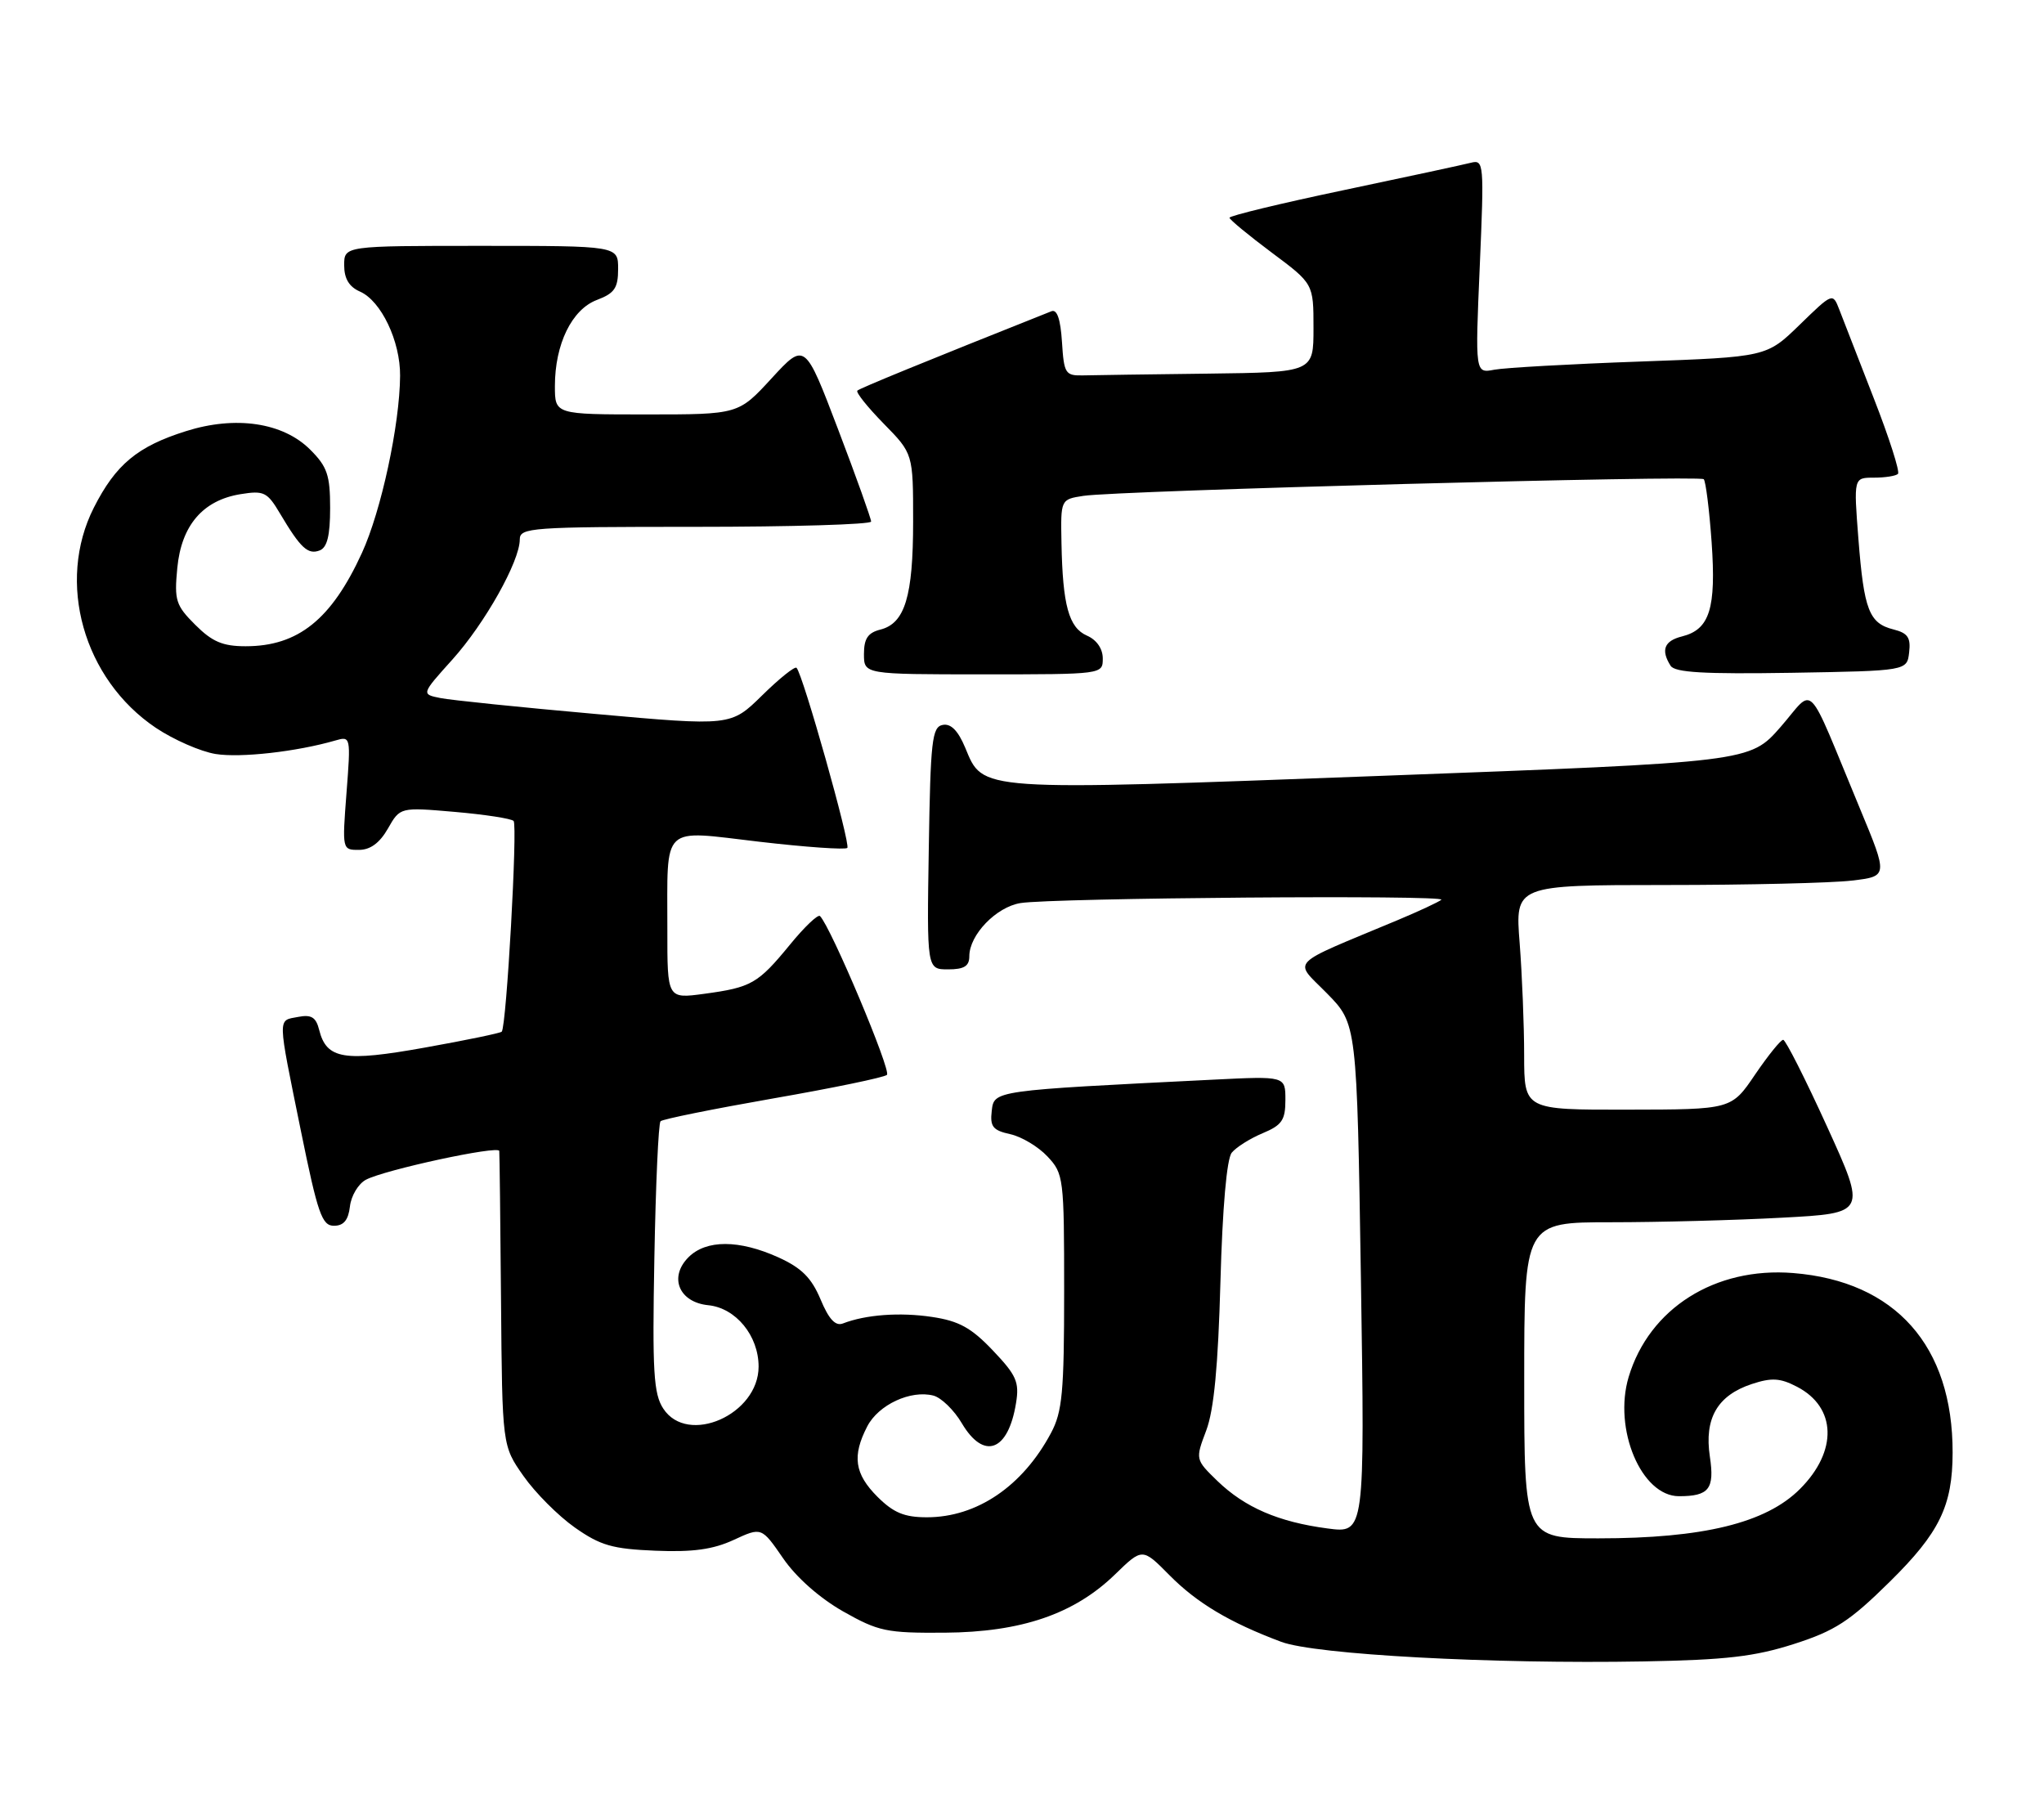 <?xml version="1.0" encoding="UTF-8" standalone="no"?>
<!DOCTYPE svg PUBLIC "-//W3C//DTD SVG 1.1//EN" "http://www.w3.org/Graphics/SVG/1.1/DTD/svg11.dtd" >
<svg xmlns="http://www.w3.org/2000/svg" xmlns:xlink="http://www.w3.org/1999/xlink" version="1.1" viewBox="0 0 291 256">
 <g >
 <path fill="currentColor"
d=" M 255.40 234.04 C 261.26 232.16 263.32 230.82 269.06 225.16 C 276.12 218.20 277.98 214.38 277.99 206.80 C 278.02 191.60 269.85 182.40 255.28 181.23 C 244.17 180.34 234.80 186.26 231.87 196.02 C 229.65 203.44 233.68 213.00 239.03 213.00 C 243.31 213.00 244.12 211.97 243.43 207.37 C 242.61 201.92 244.50 198.65 249.40 197.03 C 252.22 196.10 253.44 196.17 255.82 197.41 C 261.47 200.33 261.66 206.58 256.25 211.98 C 251.41 216.82 242.49 219.00 227.55 219.00 C 217.00 219.00 217.00 219.00 217.00 196.50 C 217.00 174.00 217.00 174.00 229.34 174.00 C 236.13 174.00 247.10 173.71 253.71 173.35 C 265.73 172.71 265.73 172.71 260.12 160.39 C 257.03 153.61 254.22 148.05 253.87 148.03 C 253.53 148.01 251.73 150.24 249.87 152.97 C 246.50 157.95 246.50 157.95 231.75 157.97 C 217.00 158.00 217.00 158.00 216.99 150.25 C 216.99 145.99 216.70 138.79 216.35 134.25 C 215.70 126.00 215.70 126.00 237.10 125.99 C 248.87 125.99 260.82 125.70 263.65 125.36 C 268.80 124.75 268.80 124.75 264.80 115.12 C 256.95 96.22 258.47 97.79 253.49 103.50 C 249.12 108.49 249.12 108.49 196.65 110.45 C 138.72 112.61 140.02 112.69 137.41 106.43 C 136.39 104.00 135.37 102.97 134.21 103.20 C 132.69 103.49 132.47 105.43 132.23 120.76 C 131.95 138.00 131.95 138.00 134.98 138.00 C 137.26 138.00 138.00 137.54 138.00 136.13 C 138.00 133.09 141.82 129.12 145.29 128.56 C 149.87 127.82 206.04 127.38 205.20 128.09 C 204.82 128.41 202.03 129.71 199.00 130.98 C 183.10 137.63 184.14 136.55 188.92 141.42 C 193.18 145.76 193.18 145.76 193.75 182.03 C 194.31 218.30 194.31 218.30 188.99 217.59 C 182.01 216.67 177.23 214.60 173.33 210.84 C 170.17 207.77 170.17 207.77 171.73 203.64 C 172.83 200.72 173.42 194.48 173.75 182.50 C 174.04 171.92 174.65 164.97 175.36 164.10 C 175.99 163.32 177.96 162.08 179.75 161.33 C 182.51 160.18 183.00 159.46 183.00 156.58 C 183.00 153.19 183.00 153.19 172.75 153.70 C 141.30 155.26 141.53 155.23 141.19 158.16 C 140.93 160.39 141.36 160.92 143.82 161.46 C 145.43 161.81 147.82 163.24 149.12 164.63 C 151.43 167.09 151.50 167.66 151.50 183.83 C 151.50 198.19 151.24 200.99 149.63 204.00 C 145.59 211.58 139.08 216.00 131.96 216.00 C 128.75 216.00 127.21 215.36 124.92 213.08 C 121.66 209.82 121.29 207.27 123.47 203.06 C 125.07 199.97 129.66 197.84 132.90 198.68 C 134.01 198.98 135.83 200.74 136.93 202.61 C 140.07 207.92 143.54 206.63 144.65 199.74 C 145.14 196.75 144.71 195.78 141.35 192.25 C 138.28 189.02 136.52 188.05 132.69 187.48 C 128.11 186.79 123.25 187.15 120.00 188.41 C 118.94 188.82 118.00 187.81 116.82 184.98 C 115.53 181.91 114.12 180.50 110.82 179.00 C 105.22 176.47 100.54 176.46 98.02 178.98 C 95.19 181.81 96.66 185.39 100.83 185.81 C 104.76 186.20 108.00 190.15 108.00 194.55 C 108.00 201.38 97.90 205.84 94.43 200.53 C 93.05 198.43 92.86 195.28 93.16 179.11 C 93.35 168.69 93.74 159.92 94.04 159.62 C 94.34 159.32 101.54 157.87 110.04 156.38 C 118.54 154.90 125.85 153.39 126.27 153.02 C 126.93 152.46 118.29 131.95 116.74 130.41 C 116.46 130.12 114.52 131.96 112.45 134.50 C 107.90 140.04 106.98 140.57 100.25 141.48 C 95.00 142.19 95.00 142.19 95.01 132.34 C 95.03 117.15 93.95 118.18 108.11 119.83 C 114.71 120.60 120.34 120.99 120.63 120.71 C 121.13 120.20 114.30 95.96 113.40 95.07 C 113.16 94.82 110.95 96.59 108.50 99.00 C 104.05 103.37 104.05 103.37 84.77 101.64 C 74.17 100.70 64.25 99.68 62.73 99.38 C 59.96 98.83 59.96 98.83 64.40 93.90 C 69.04 88.74 74.00 79.90 74.00 76.80 C 74.00 75.11 75.57 75.00 99.00 75.00 C 112.75 75.00 124.01 74.66 124.02 74.25 C 124.02 73.84 121.91 67.92 119.31 61.10 C 114.59 48.71 114.59 48.71 109.86 53.85 C 105.13 59.00 105.13 59.00 92.06 59.00 C 79.00 59.00 79.00 59.00 79.00 54.97 C 79.00 48.99 81.41 44.05 84.98 42.70 C 87.49 41.75 88.00 41.01 88.00 38.28 C 88.00 35.00 88.00 35.00 68.50 35.00 C 49.00 35.00 49.00 35.00 49.00 37.76 C 49.00 39.67 49.70 40.83 51.25 41.51 C 54.27 42.84 57.00 48.58 56.96 53.50 C 56.91 60.50 54.27 72.73 51.53 78.71 C 47.19 88.19 42.44 92.00 34.97 92.00 C 31.71 92.00 30.21 91.36 27.80 88.95 C 25.02 86.18 24.80 85.46 25.24 80.87 C 25.82 74.79 28.88 71.22 34.24 70.35 C 37.58 69.81 38.05 70.04 39.88 73.13 C 42.79 78.03 43.84 79.00 45.51 78.36 C 46.58 77.95 47.00 76.24 47.00 72.32 C 47.00 67.64 46.59 66.43 44.16 64.01 C 40.30 60.15 33.55 59.14 26.47 61.38 C 19.57 63.55 16.48 66.12 13.36 72.27 C 7.99 82.88 11.87 96.67 22.18 103.61 C 24.72 105.31 28.55 106.99 30.70 107.34 C 34.27 107.91 42.23 107.01 47.73 105.42 C 49.93 104.78 49.95 104.85 49.33 112.89 C 48.71 120.96 48.72 121.00 51.10 120.99 C 52.72 120.99 54.06 120.00 55.23 117.95 C 56.96 114.91 56.96 114.91 64.73 115.58 C 69.00 115.95 72.78 116.53 73.12 116.87 C 73.71 117.48 72.11 146.13 71.43 146.87 C 71.25 147.07 66.34 148.09 60.51 149.13 C 48.97 151.20 46.49 150.79 45.44 146.62 C 44.99 144.81 44.33 144.40 42.43 144.77 C 39.49 145.33 39.47 144.43 42.84 161.00 C 45.24 172.79 45.84 174.50 47.54 174.50 C 48.93 174.50 49.59 173.70 49.82 171.75 C 49.99 170.24 51.01 168.53 52.09 167.95 C 54.73 166.54 70.98 163.03 71.08 163.85 C 71.12 164.21 71.24 173.80 71.33 185.16 C 71.50 205.82 71.50 205.82 74.53 210.13 C 76.19 212.50 79.48 215.80 81.84 217.46 C 85.48 220.02 87.20 220.51 93.31 220.76 C 98.65 220.98 101.52 220.58 104.46 219.22 C 108.42 217.39 108.42 217.39 111.49 221.84 C 113.36 224.56 116.69 227.50 120.03 229.40 C 125.07 232.25 126.21 232.49 134.50 232.43 C 145.41 232.35 152.93 229.78 158.75 224.13 C 162.64 220.35 162.64 220.35 166.49 224.24 C 170.40 228.20 175.08 230.99 182.40 233.73 C 187.26 235.55 212.44 236.91 234.00 236.52 C 245.72 236.31 249.82 235.83 255.40 234.04 Z  M 157.00 93.74 C 157.00 92.35 156.13 91.09 154.75 90.49 C 152.16 89.35 151.29 86.18 151.12 77.30 C 151.00 71.09 151.00 71.09 154.25 70.59 C 159.15 69.84 241.95 67.62 242.56 68.22 C 242.84 68.51 243.35 72.54 243.68 77.19 C 244.34 86.63 243.41 89.61 239.47 90.60 C 236.93 91.23 236.42 92.54 237.84 94.78 C 238.45 95.74 242.60 95.98 255.07 95.78 C 271.50 95.50 271.50 95.50 271.80 92.87 C 272.05 90.77 271.60 90.12 269.58 89.61 C 266.10 88.74 265.37 86.85 264.58 76.75 C 263.90 68.00 263.90 68.00 266.78 68.00 C 268.37 68.00 269.91 67.76 270.21 67.46 C 270.51 67.16 268.96 62.32 266.77 56.71 C 264.59 51.09 262.37 45.41 261.86 44.08 C 260.92 41.66 260.92 41.66 256.21 46.24 C 251.50 50.82 251.50 50.82 233.50 51.47 C 223.60 51.82 214.26 52.35 212.75 52.63 C 210.01 53.16 210.01 53.16 210.67 37.92 C 211.30 23.24 211.26 22.70 209.41 23.17 C 208.36 23.44 200.19 25.20 191.25 27.08 C 182.31 28.96 175.02 30.72 175.04 31.00 C 175.06 31.27 177.76 33.50 181.04 35.95 C 187.00 40.39 187.00 40.39 187.00 46.70 C 187.00 53.00 187.00 53.00 172.00 53.19 C 163.75 53.29 155.76 53.40 154.25 53.44 C 151.66 53.50 151.48 53.22 151.19 48.67 C 150.98 45.42 150.49 43.99 149.69 44.31 C 131.67 51.48 122.41 55.27 122.06 55.61 C 121.82 55.85 123.51 57.96 125.81 60.31 C 130.00 64.58 130.00 64.58 130.00 74.24 C 130.00 84.91 128.83 88.75 125.33 89.63 C 123.56 90.08 123.00 90.91 123.00 93.11 C 123.00 96.00 123.00 96.00 140.00 96.00 C 156.99 96.00 157.00 96.00 157.00 93.74 Z "/>
</g>
</svg>